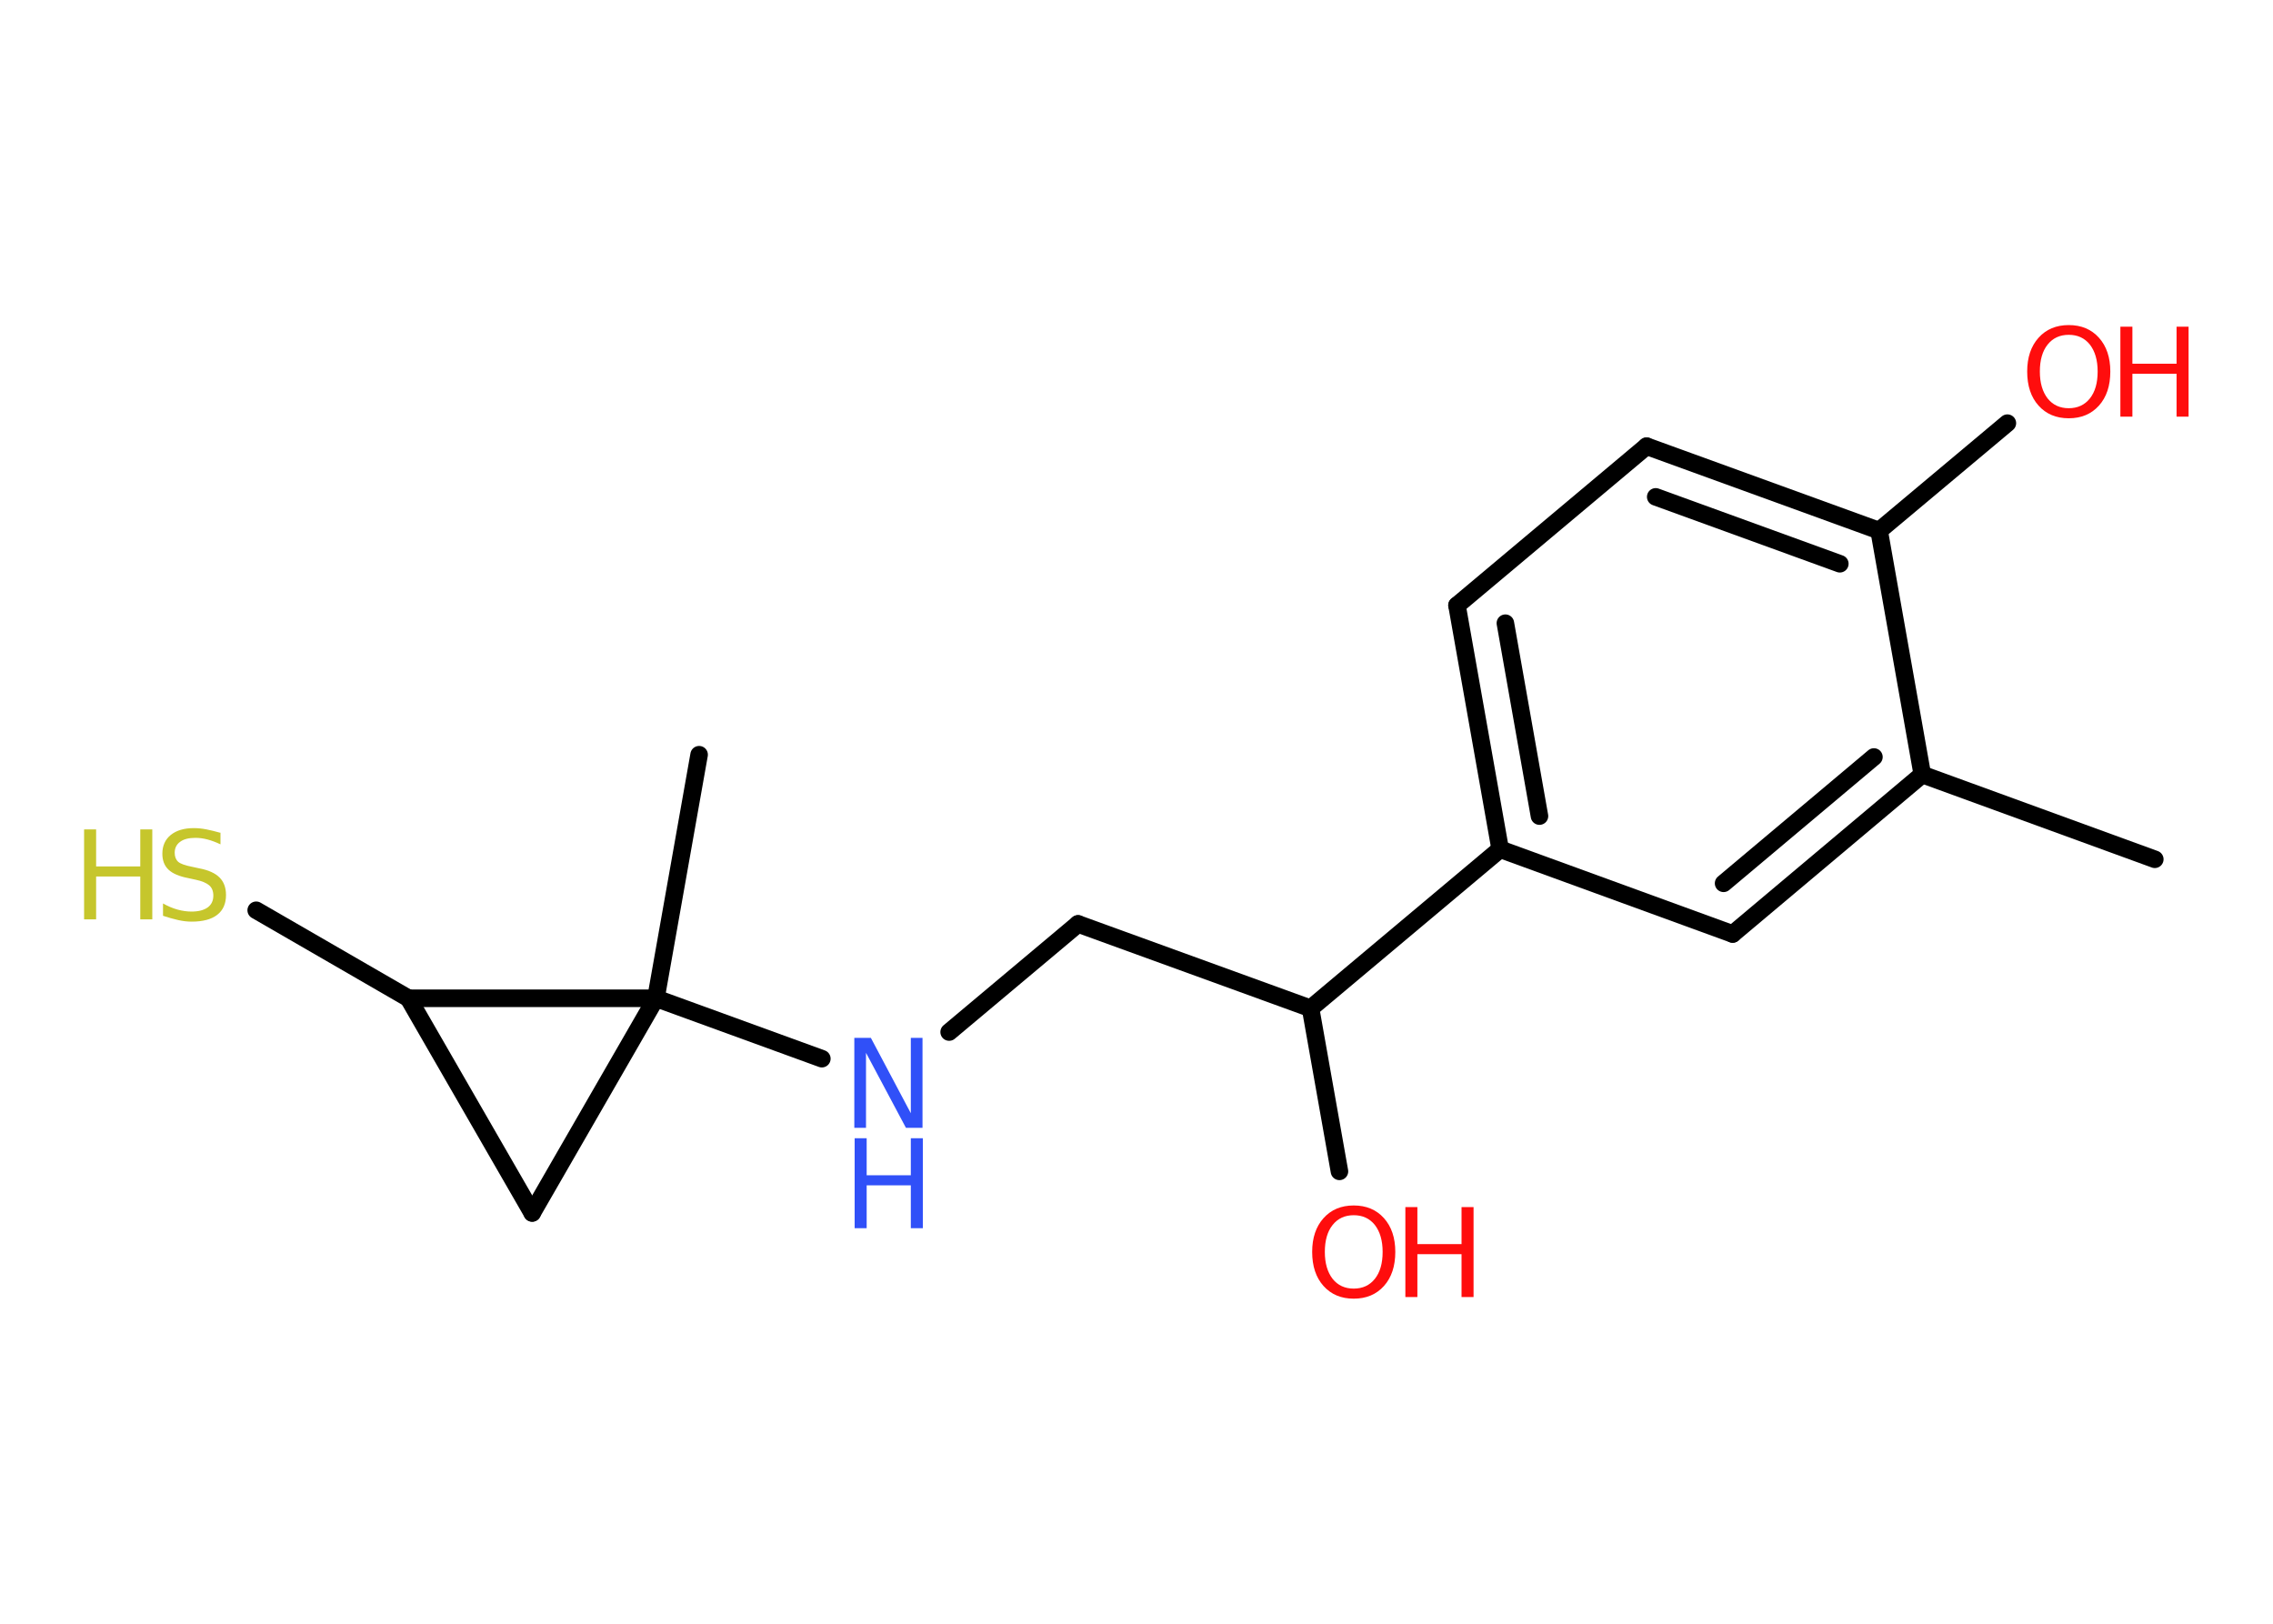 <?xml version='1.0' encoding='UTF-8'?>
<!DOCTYPE svg PUBLIC "-//W3C//DTD SVG 1.1//EN" "http://www.w3.org/Graphics/SVG/1.1/DTD/svg11.dtd">
<svg version='1.2' xmlns='http://www.w3.org/2000/svg' xmlns:xlink='http://www.w3.org/1999/xlink' width='70.0mm' height='50.0mm' viewBox='0 0 70.0 50.0'>
  <desc>Generated by the Chemistry Development Kit (http://github.com/cdk)</desc>
  <g stroke-linecap='round' stroke-linejoin='round' stroke='#000000' stroke-width='.54' fill='#FF0D0D'>
    <rect x='.0' y='.0' width='70.0' height='50.0' fill='#FFFFFF' stroke='none'/>
    <g id='mol1' class='mol'>
      <line id='mol1bnd1' class='bond' x1='66.36' y1='26.46' x2='59.2' y2='23.85'/>
      <g id='mol1bnd2' class='bond'>
        <line x1='53.36' y1='28.76' x2='59.2' y2='23.85'/>
        <line x1='53.08' y1='27.2' x2='57.71' y2='23.31'/>
      </g>
      <line id='mol1bnd3' class='bond' x1='53.36' y1='28.76' x2='46.2' y2='26.15'/>
      <line id='mol1bnd4' class='bond' x1='46.2' y1='26.15' x2='40.36' y2='31.05'/>
      <line id='mol1bnd5' class='bond' x1='40.36' y1='31.05' x2='41.25' y2='36.07'/>
      <line id='mol1bnd6' class='bond' x1='40.36' y1='31.05' x2='33.2' y2='28.45'/>
      <line id='mol1bnd7' class='bond' x1='33.2' y1='28.45' x2='29.23' y2='31.78'/>
      <line id='mol1bnd8' class='bond' x1='25.31' y1='32.6' x2='20.2' y2='30.74'/>
      <line id='mol1bnd9' class='bond' x1='20.2' y1='30.74' x2='21.53' y2='23.24'/>
      <line id='mol1bnd10' class='bond' x1='20.2' y1='30.74' x2='16.39' y2='37.35'/>
      <line id='mol1bnd11' class='bond' x1='16.39' y1='37.35' x2='12.58' y2='30.74'/>
      <line id='mol1bnd12' class='bond' x1='20.2' y1='30.74' x2='12.58' y2='30.74'/>
      <line id='mol1bnd13' class='bond' x1='12.58' y1='30.74' x2='7.89' y2='28.03'/>
      <g id='mol1bnd14' class='bond'>
        <line x1='44.87' y1='18.64' x2='46.2' y2='26.15'/>
        <line x1='46.36' y1='19.19' x2='47.41' y2='25.13'/>
      </g>
      <line id='mol1bnd15' class='bond' x1='44.87' y1='18.64' x2='50.71' y2='13.74'/>
      <g id='mol1bnd16' class='bond'>
        <line x1='57.87' y1='16.34' x2='50.71' y2='13.74'/>
        <line x1='56.66' y1='17.36' x2='50.99' y2='15.3'/>
      </g>
      <line id='mol1bnd17' class='bond' x1='59.2' y1='23.85' x2='57.87' y2='16.34'/>
      <line id='mol1bnd18' class='bond' x1='57.87' y1='16.34' x2='61.82' y2='13.03'/>
      <g id='mol1atm6' class='atom'>
        <path d='M41.69 37.42q-.41 .0 -.65 .3q-.24 .3 -.24 .83q.0 .52 .24 .83q.24 .3 .65 .3q.41 .0 .65 -.3q.24 -.3 .24 -.83q.0 -.52 -.24 -.83q-.24 -.3 -.65 -.3zM41.69 37.12q.58 .0 .93 .39q.35 .39 .35 1.04q.0 .66 -.35 1.05q-.35 .39 -.93 .39q-.58 .0 -.93 -.39q-.35 -.39 -.35 -1.05q.0 -.65 .35 -1.04q.35 -.39 .93 -.39z' stroke='none'/>
        <path d='M43.28 37.17h.37v1.14h1.36v-1.14h.37v2.77h-.37v-1.32h-1.36v1.32h-.37v-2.77z' stroke='none'/>
      </g>
      <g id='mol1atm8' class='atom'>
        <path d='M26.32 31.96h.5l1.23 2.32v-2.32h.36v2.77h-.51l-1.23 -2.31v2.31h-.36v-2.77z' stroke='none' fill='#3050F8'/>
        <path d='M26.32 35.05h.37v1.14h1.36v-1.14h.37v2.77h-.37v-1.32h-1.36v1.32h-.37v-2.77z' stroke='none' fill='#3050F8'/>
      </g>
      <g id='mol1atm13' class='atom'>
        <path d='M6.79 25.64v.36q-.21 -.1 -.4 -.15q-.19 -.05 -.37 -.05q-.31 .0 -.47 .12q-.17 .12 -.17 .34q.0 .18 .11 .28q.11 .09 .42 .15l.23 .05q.42 .08 .62 .28q.2 .2 .2 .54q.0 .4 -.27 .61q-.27 .21 -.79 .21q-.2 .0 -.42 -.05q-.22 -.05 -.46 -.13v-.38q.23 .13 .45 .19q.22 .06 .43 .06q.32 .0 .5 -.13q.17 -.13 .17 -.36q.0 -.21 -.13 -.32q-.13 -.11 -.41 -.17l-.23 -.05q-.42 -.08 -.61 -.26q-.19 -.18 -.19 -.49q.0 -.37 .26 -.58q.26 -.21 .71 -.21q.19 .0 .39 .04q.2 .04 .41 .1z' stroke='none' fill='#C6C62C'/>
        <path d='M2.59 25.54h.37v1.14h1.36v-1.14h.37v2.77h-.37v-1.32h-1.36v1.32h-.37v-2.77z' stroke='none' fill='#C6C62C'/>
      </g>
      <g id='mol1atm17' class='atom'>
        <path d='M63.71 10.31q-.41 .0 -.65 .3q-.24 .3 -.24 .83q.0 .52 .24 .83q.24 .3 .65 .3q.41 .0 .65 -.3q.24 -.3 .24 -.83q.0 -.52 -.24 -.83q-.24 -.3 -.65 -.3zM63.71 10.01q.58 .0 .93 .39q.35 .39 .35 1.04q.0 .66 -.35 1.05q-.35 .39 -.93 .39q-.58 .0 -.93 -.39q-.35 -.39 -.35 -1.05q.0 -.65 .35 -1.04q.35 -.39 .93 -.39z' stroke='none'/>
        <path d='M65.3 10.06h.37v1.14h1.36v-1.14h.37v2.77h-.37v-1.32h-1.36v1.32h-.37v-2.77z' stroke='none'/>
      </g>
    </g>
  </g>
</svg>
